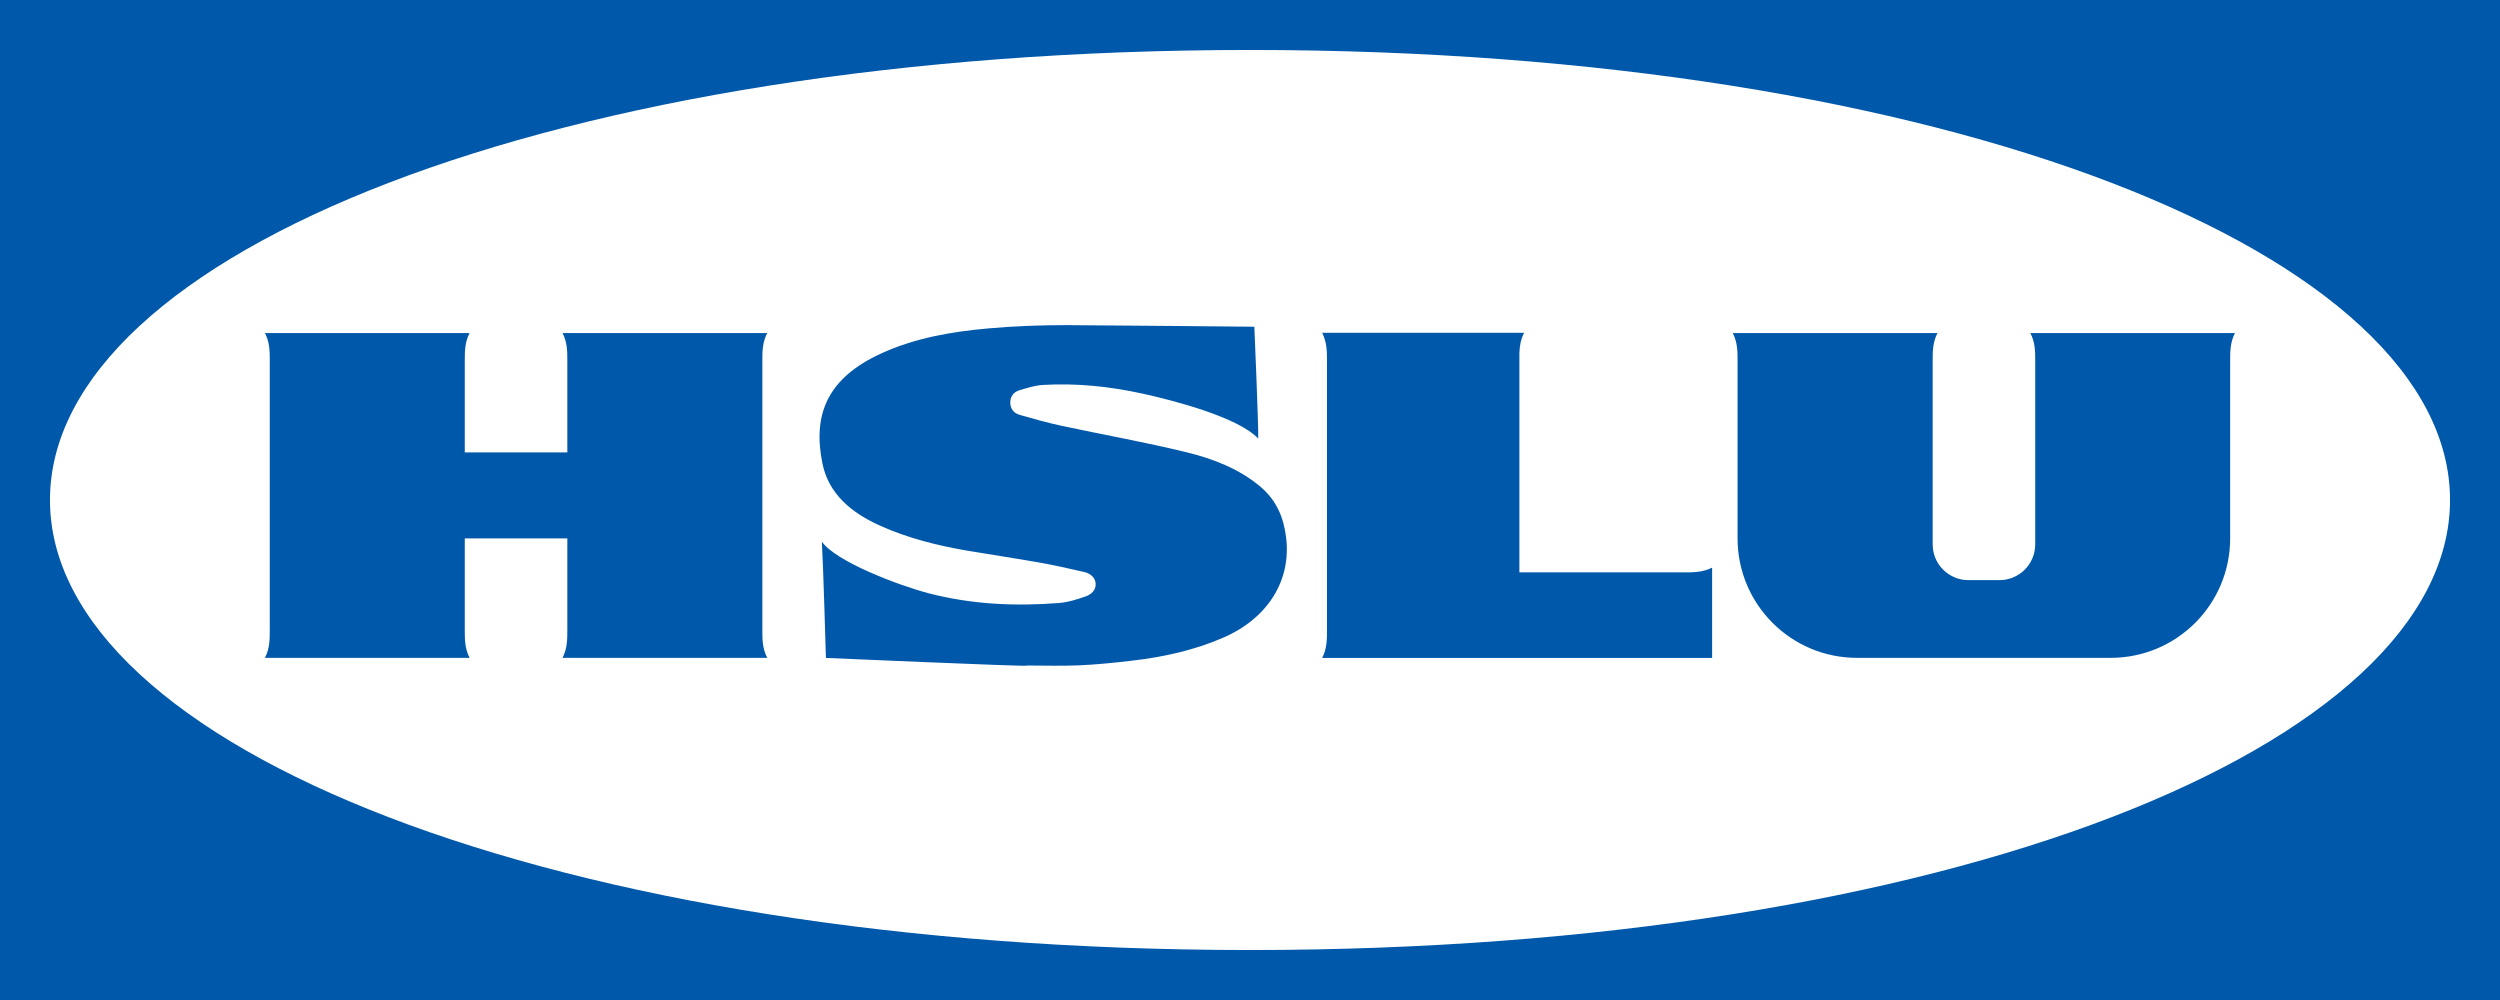 <svg viewBox="0 0 296.65 118.66" xmlns="http://www.w3.org/2000/svg"><path d="m0 0v118.66h296.65v-118.66zm148.35 112.73c-82.74 0-142.42-24.23-142.42-53.4s59.72-53.4 142.42-53.4 142.37 24.23 142.37 53.4-59.63 53.4-142.37 53.4zm51.42-44.81c1.14 0 2.25 0 3.39-.56v10.71h-46.27c.57-1.12.57-2.2.57-3.31v-31.92c0-1.12 0-2.19-.57-3.35h23.96c-.42.82-.53 1.62-.56 2.42v26h19.47zm41.15-28.4c.58 1.11.58 2.19.58 3.31v21.76c0 2.35-1.9 4.25-4.25 4.25h-3.67c-2.35 0-4.25-1.9-4.25-4.25v-21.76c0-1.12 0-2.2.57-3.31h-24.29c.57 1.11.57 2.19.57 3.31v21.06c0 7.83 6.35 14.17 14.17 14.17h30.11c7.83 0 14.17-6.35 14.17-14.17v-21.06c0-1.12 0-2.2.57-3.31h-24.29zm-150.46 3.31c0-1.12 0-2.2.58-3.31h-24.29c.57 1.11.57 2.19.57 3.31v10.85h-12.17v-10.85c0-1.12 0-2.2.57-3.31h-24.28c.57 1.11.57 2.19.57 3.31v31.92c0 1.11 0 2.19-.57 3.31h24.28c-.57-1.12-.57-2.2-.57-3.31v-10.86h12.17v10.86c0 1.11 0 2.19-.57 3.31h24.29c-.58-1.12-.58-2.2-.58-3.31zm31.35 36.14c2.07 0 4.15.07 6.22-.02s4.13-.3 6.18-.54c3.79-.43 7.47-1.24 10.93-2.74 5.3-2.29 8.13-6.82 7.46-11.96-.29-2.28-1.1-4.31-3.02-5.94-2.5-2.12-5.59-3.33-8.82-4.11-4.89-1.2-9.88-2.08-14.82-3.14-1.68-.36-3.33-.83-4.97-1.3-.74-.21-1.1-.8-1.09-1.47 0-.67.37-1.24 1.11-1.45.89-.26 1.8-.56 2.72-.62 4.01-.24 7.97.17 11.87 1.03 3.75.82 11.36 2.81 13.72 5.33.05-1.33-.46-13.27-.46-13.27s-18.47-.18-22.24-.19c-3.11 0-6.22.11-9.34.39-4.38.39-8.68 1.14-12.65 2.95-6.48 2.95-8.2 7.3-7.02 13.08.73 3.59 3.41 5.85 6.91 7.41 3.2 1.43 6.63 2.3 10.14 2.91 2.87.49 5.75.91 8.62 1.42 1.82.32 3.62.72 5.41 1.14.74.18 1.3.66 1.34 1.39.04.74-.5 1.26-1.19 1.5-1.01.35-2.07.7-3.14.78-5.2.41-10.35.17-15.4-1.13-3.6-.93-11.13-3.79-12.76-6.15.17 2.82.48 13.8.48 13.8s23.78 1.04 23.79.92z" fill="#0058AB" fill-rule="evenodd"/></svg>